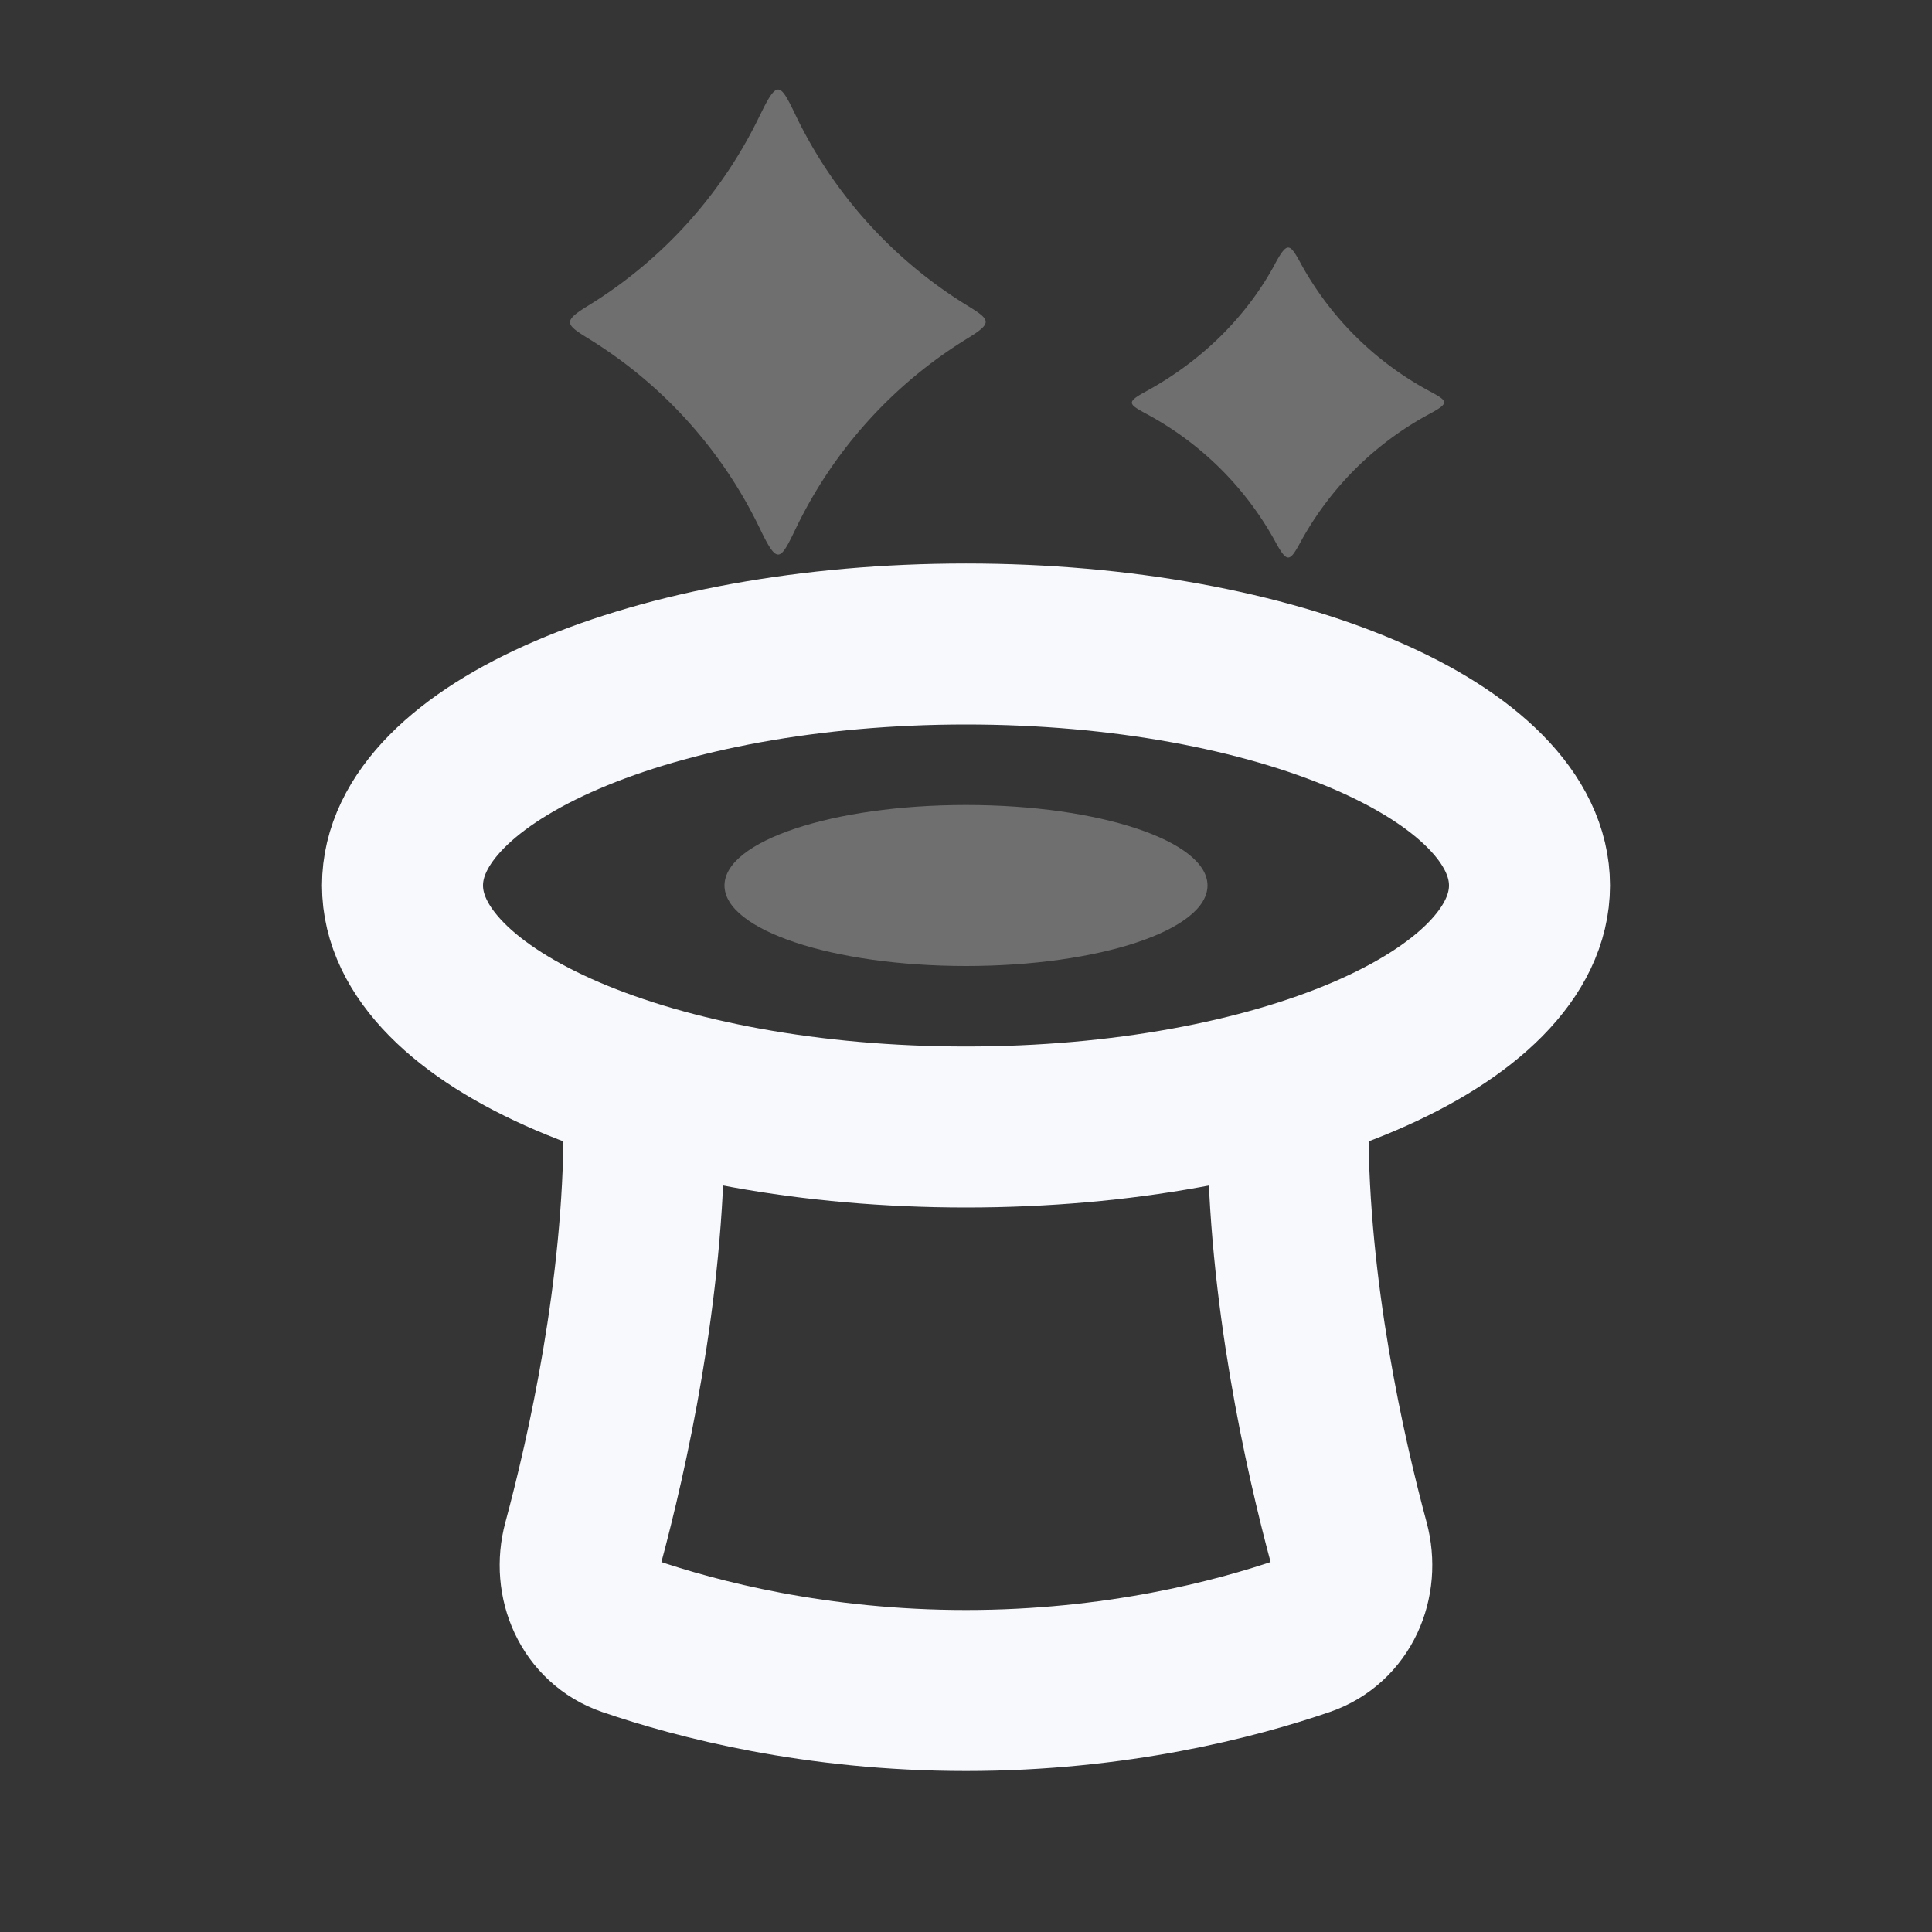 <svg xmlns="http://www.w3.org/2000/svg" width="24" height="24" fill="none"><rect width="100%" height="100%" fill="#333333" stroke="none"/><path fill="#fff" fill-opacity=".01" d="M24 0v24H0V0z"/><g fill="#F7F9FC" opacity=".3"><path d="M15 11c0-.552-1.343-1-3-1s-3 .448-3 1c0 .553 1.343 1 3 1s3-.447 3-1"/><path fill-rule="evenodd" d="M9.44 1.432a5.64 5.64 0 0 1-2.133 2.365c-.314.193-.288.23 0 .407a5.64 5.64 0 0 1 2.134 2.365c.216.45.25.402.443 0a5.64 5.64 0 0 1 2.134-2.365c.315-.193.288-.23 0-.407a5.64 5.64 0 0 1-2.134-2.365c-.193-.402-.227-.45-.443 0M15.834 3.288c-.354.652-.91 1.2-1.603 1.577-.238.13-.216.153 0 .271a3.96 3.96 0 0 1 1.603 1.577c.16.297.187.27.333 0a3.96 3.96 0 0 1 1.602-1.577c.238-.13.216-.154 0-.271a3.961 3.961 0 0 1-1.602-1.577c-.146-.27-.173-.297-.334 0" clip-rule="evenodd"/></g><path stroke="#F7F9FC" stroke-width="2" d="M8 14c0 2.035-.46 4.07-.756 5.169-.13.48.09.99.56 1.152.852.292 2.331.679 4.196.679 1.865 0 3.344-.387 4.195-.679.471-.162.69-.672.561-1.152C16.46 18.07 16 16.035 16 14m3-3c0 1.657-3.134 3-7 3s-7-1.343-7-3 3.134-3 7-3 7 1.343 7 3Z"/></svg>